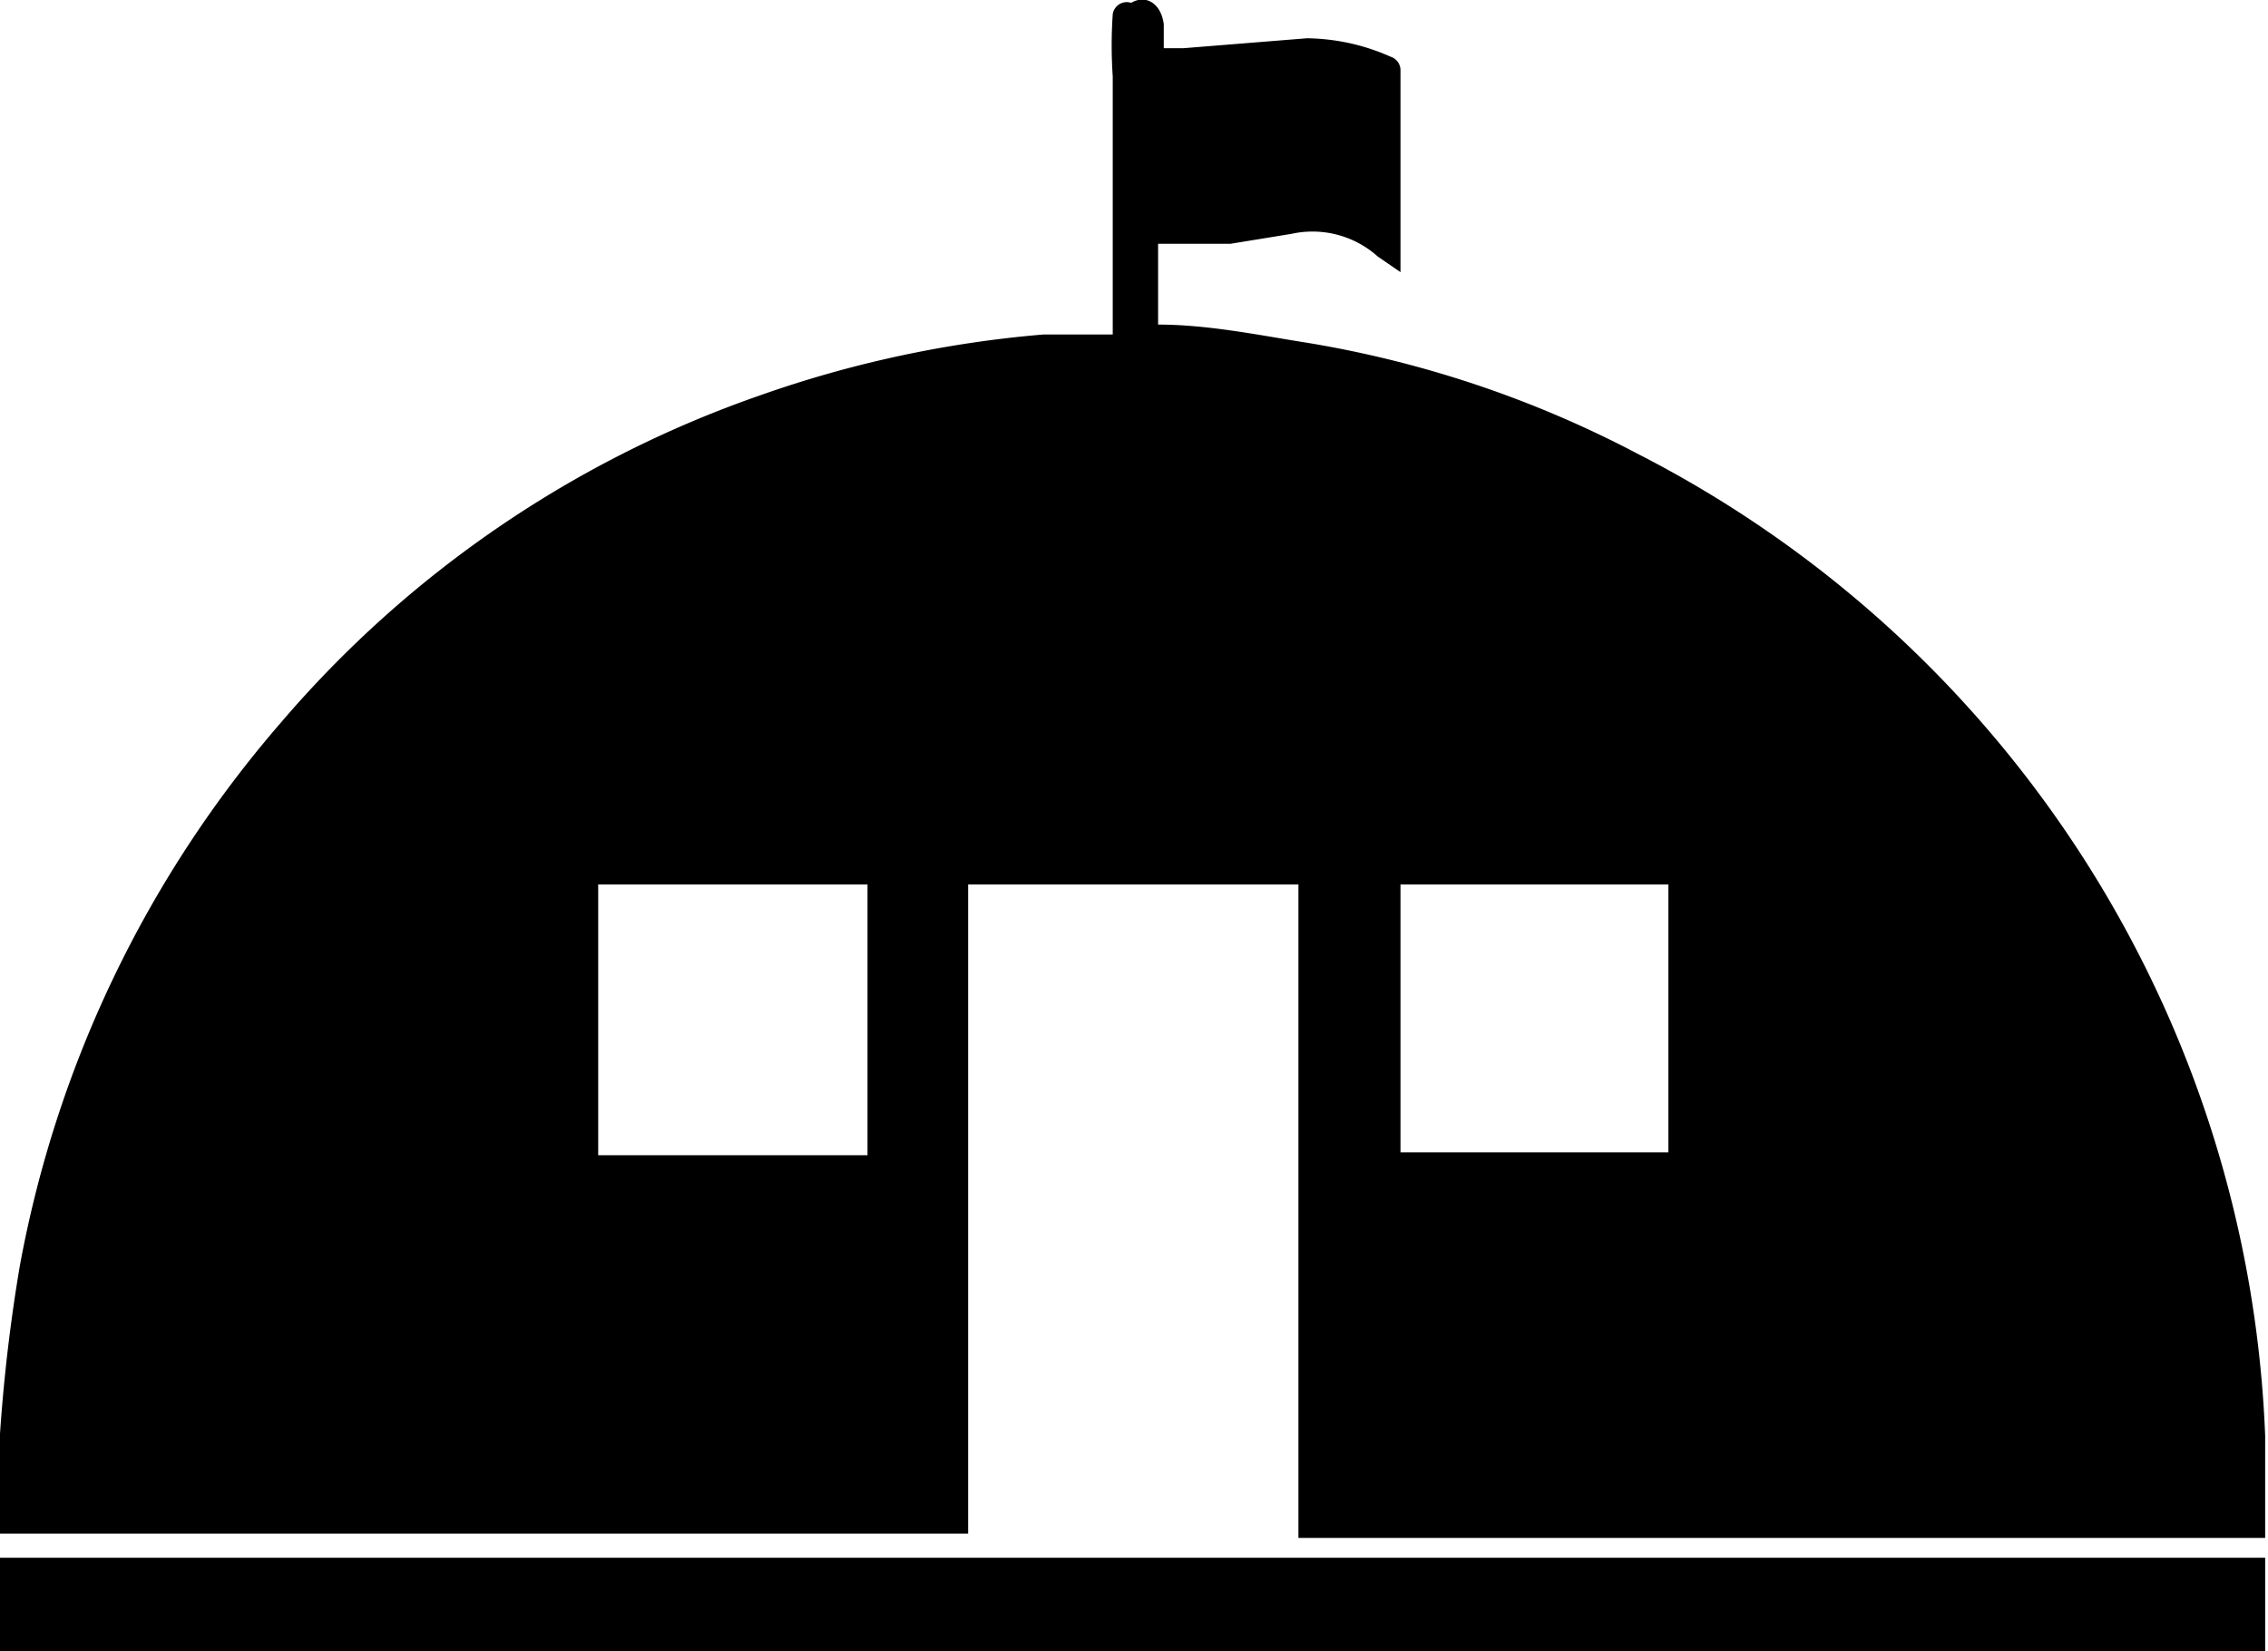 <svg xmlns="http://www.w3.org/2000/svg" width="16" height="11.65" viewBox="0 0 16 11.65"><title>Untitled-1</title><path d="M16,15v.2H9.18V10.59H6.85v4.58H0V15c0-.05,0-.09,0-.14a11.91,11.91,0,0,1,.16-1.58A8.08,8.08,0,0,1,2,9.45,7.82,7.82,0,0,1,5.38,7.14a8,8,0,0,1,2-.43l.49,0V6.55c0-.55,0-1.11,0-1.66a3.25,3.25,0,0,1,0-.44A.1.1,0,0,1,8,4.37c.1-.06.21,0,.23.15v.17h.14l.87-.07a1.49,1.49,0,0,1,.59.13.1.1,0,0,1,.07.1c0,.45,0,.9,0,1.35v.07l-.16-.11A.69.69,0,0,0,9.13,6l-.43.07-.51,0v.57h0c.34,0,.69.07,1,.12a7.67,7.67,0,0,1,2.38.79A8.14,8.14,0,0,1,16,14.48C16,14.65,16,14.81,16,15ZM6.14,12.5V10.59H4.24V12.5ZM9.9,10.59v1.89h1.89V10.59Z" transform="translate(-0.02 -4.35)"/><path d="M0,16v-.66H16V16Z" transform="translate(-0.02 -4.35)"/></svg>
